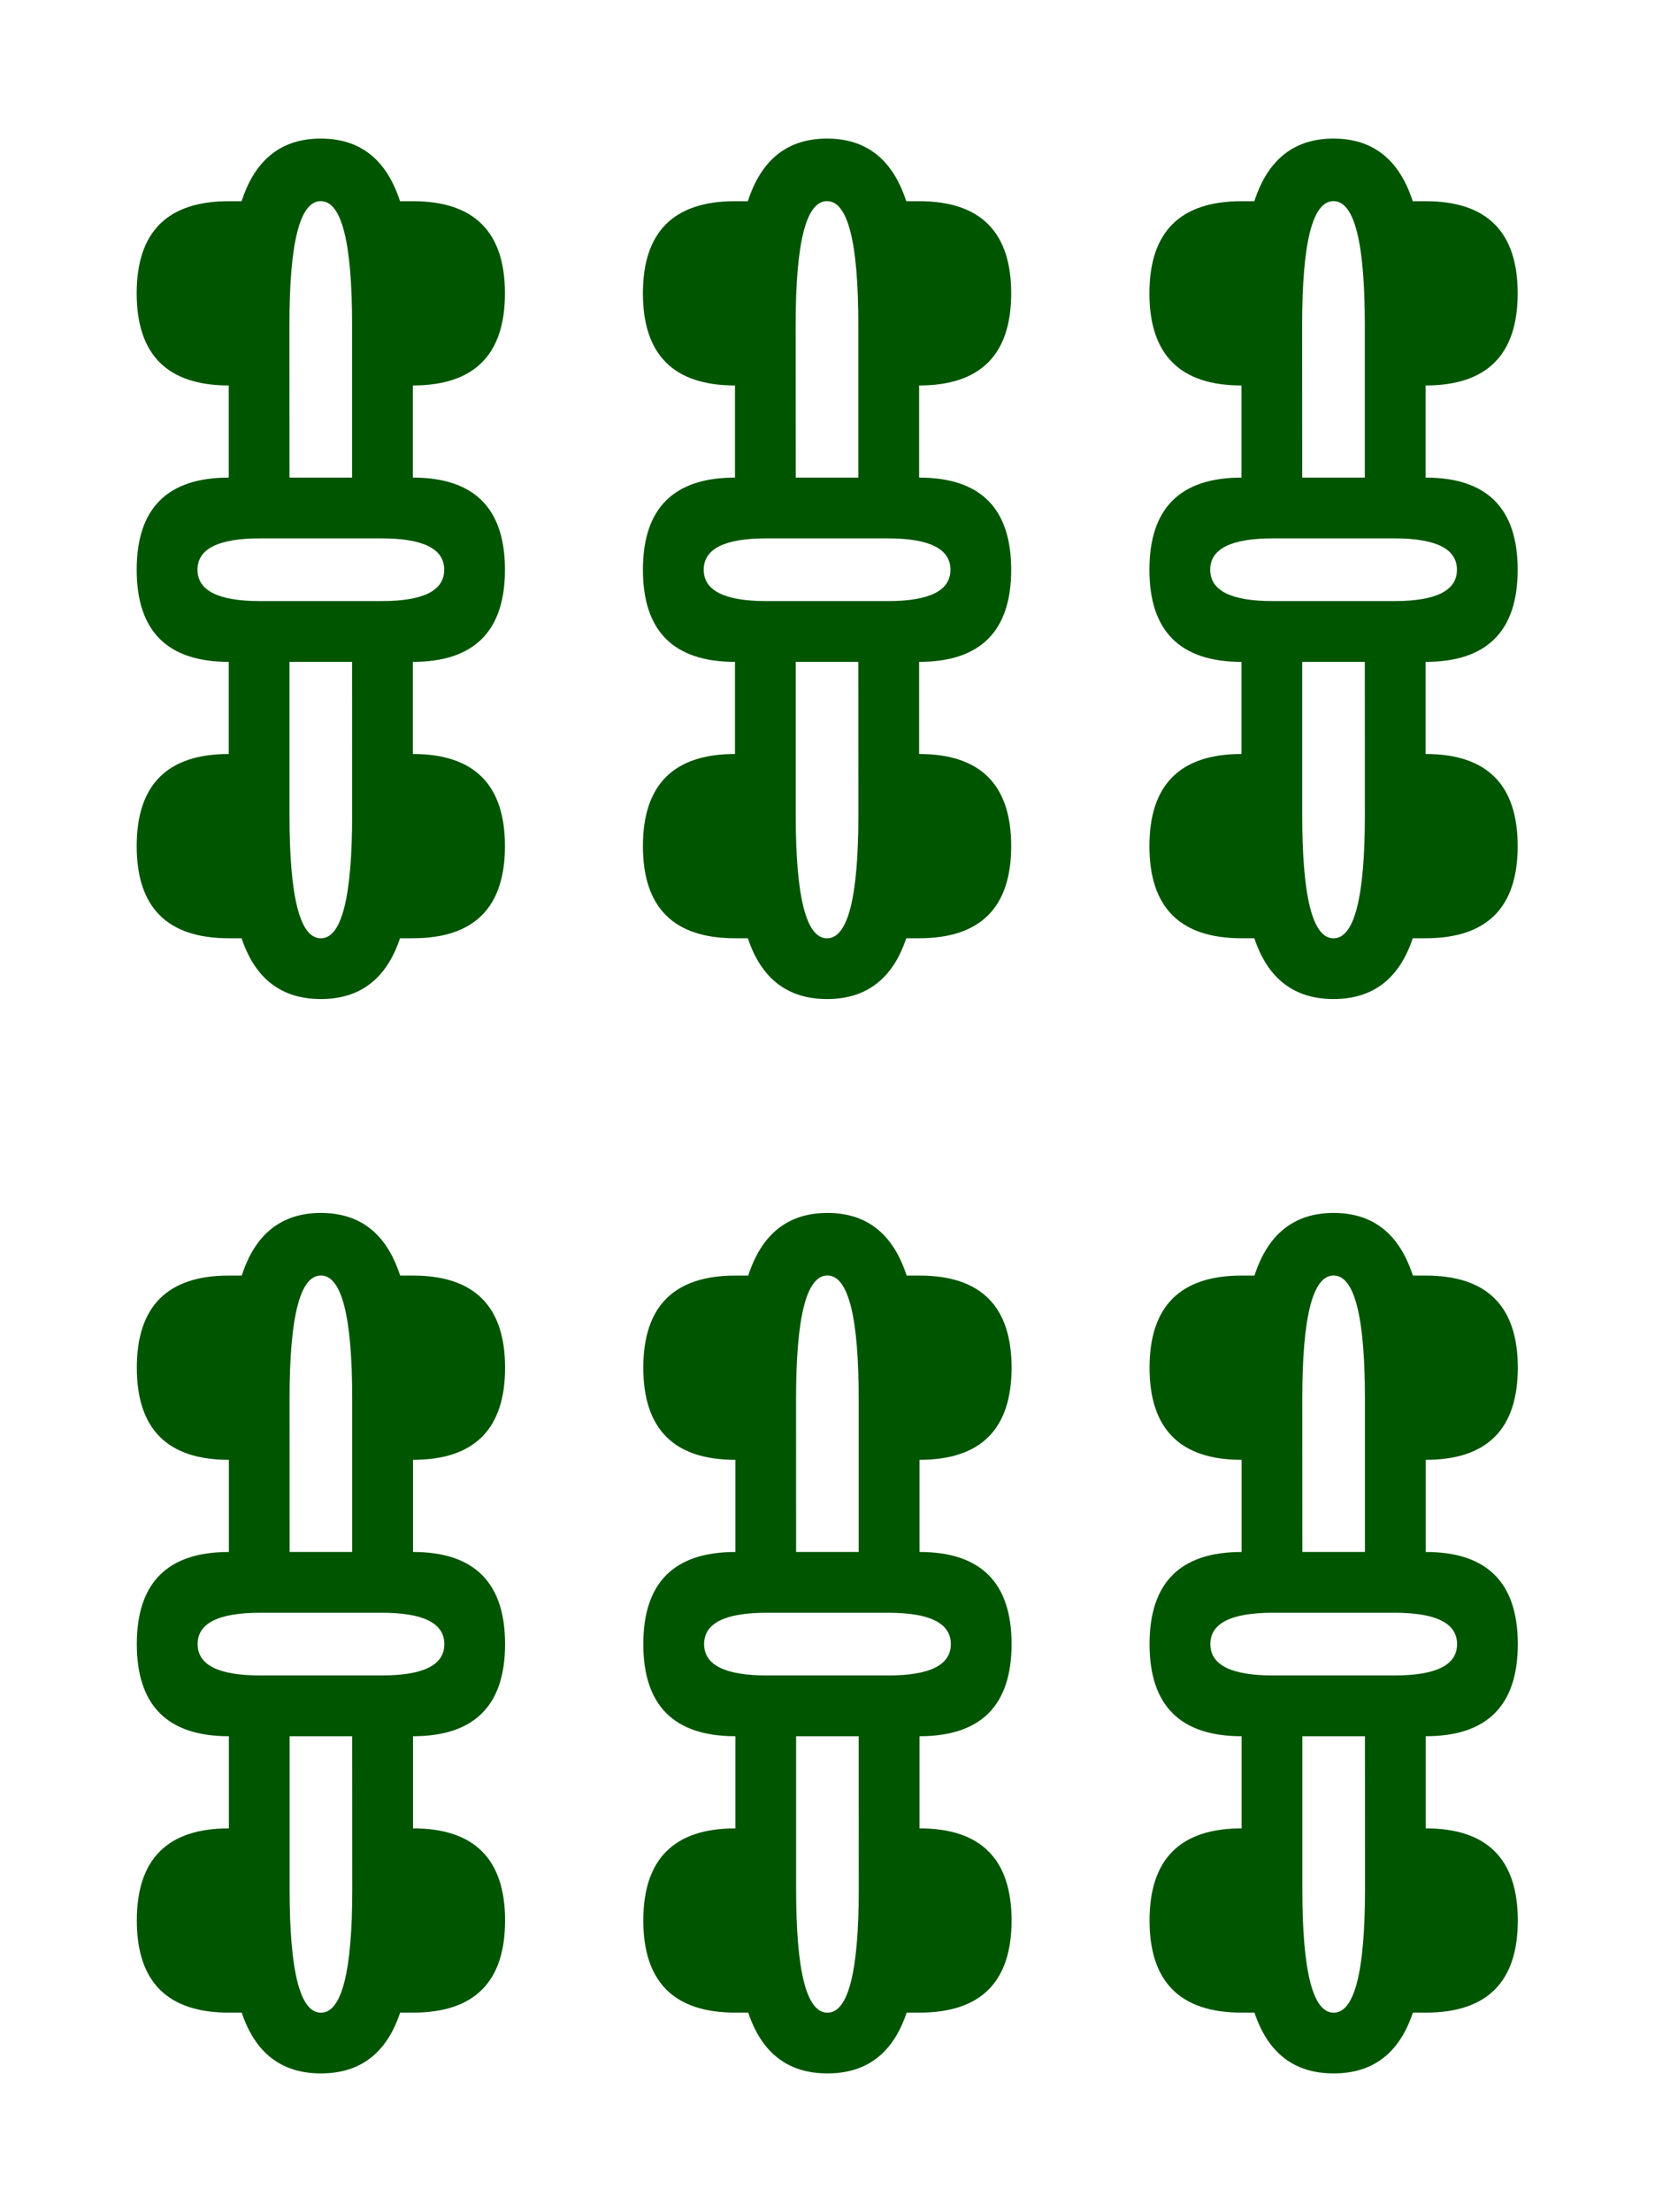 <?xml version="1.0" encoding="UTF-8" standalone="no"?>
<!-- Created with Inkscape (http://www.inkscape.org/) -->

<svg
   xmlns:dc="http://purl.org/dc/elements/1.1/"
   xmlns:cc="http://creativecommons.org/ns#"
   xmlns:rdf="http://www.w3.org/1999/02/22-rdf-syntax-ns#"
   xmlns:svg="http://www.w3.org/2000/svg"
   xmlns="http://www.w3.org/2000/svg"
   xmlns:sodipodi="http://sodipodi.sourceforge.net/DTD/sodipodi-0.dtd"
   xmlns:inkscape="http://www.inkscape.org/namespaces/inkscape"
   width="27"
   height="36.062"
   id="svg4737"
   version="1.1"
   inkscape:version="0.48.2 r9819"
   sodipodi:docname="soh5.svg">
  <defs
     id="defs4739" />
  <sodipodi:namedview
     id="base"
     pagecolor="#ffffff"
     bordercolor="#666666"
     borderopacity="1.0"
     inkscape:pageopacity="0.0"
     inkscape:pageshadow="2"
     inkscape:zoom="2.8"
     inkscape:cx="7.1660973"
     inkscape:cy="23.636985"
     inkscape:document-units="px"
     inkscape:current-layer="layer1"
     showgrid="false"
     fit-margin-top="0"
     fit-margin-left="0"
     fit-margin-right="0"
     fit-margin-bottom="0"
     inkscape:window-width="693"
     inkscape:window-height="465"
     inkscape:window-x="1402"
     inkscape:window-y="302"
     inkscape:window-maximized="0" />
  <g
     inkscape:label="Layer 1"
     inkscape:groupmode="layer"
     id="layer1"
     transform="translate(-400.83,-529.952)">
    <g
       transform="translate(102.895,11.634)"
       id="g5580">
      <rect
         y="518.318"
         x="297.934"
         height="36.062"
         width="27"
         id="rect4932"
         style="fill:none;stroke:none" />
      <path
         sodipodi:nodetypes="ccccccccccccscccsccccccccccccccccccccccccsccscccccscccccscccscccccccccccccccccscscccssscccccccccccccscccsccccccccccccccccccccccccsccscccccscccccccccccccccccccccccccccscscccscsccccccccccccccccccccccccccccccccccccccccccccccccccccccccccccccccccccccccccccccccccccccccc"
         d="m 313.447,545.121 c -2e-5,-0.34 -0.341,-0.511 -1.021,-0.511 l -1.983,0 c -0.681,1e-5 -1.021,0.17 -1.021,0.511 -1e-5,0.34 0.34,0.511 1.021,0.511 l 1.983,0 c 0.681,2e-5 1.021,-0.17 1.021,-0.511 z m -0.511,-1.502 c 1.001,1e-5 1.502,0.501 1.502,1.502 -10e-6,1.001 -0.501,1.502 -1.502,1.502 l 0,1.502 c 1.001,1e-5 1.502,0.501 1.502,1.502 -10e-6,1.001 -0.501,1.502 -1.502,1.502 l -0.21,0 c -0.22,0.661 -0.651,0.991 -1.292,0.991 -0.641,2e-5 -1.072,-0.33 -1.292,-0.991 l -0.21,0 c -1.001,0 -1.502,-0.501 -1.502,-1.502 -1e-5,-1.001 0.501,-1.502 1.502,-1.502 l 0,-1.502 c -1.001,2e-5 -1.502,-0.501 -1.502,-1.502 -1e-5,-1.001 0.501,-1.502 1.502,-1.502 l 0,-1.502 c -1.001,3e-5 -1.502,-0.501 -1.502,-1.502 -1e-5,-1.001 0.501,-1.502 1.502,-1.502 l 0.21,0 c 0.22,-0.681 0.651,-1.021 1.292,-1.021 0.641,10e-6 1.071,0.34 1.292,1.021 l 0.21,0 c 1.001,2e-5 1.502,0.501 1.502,1.502 -10e-6,1.001 -0.501,1.502 -1.502,1.502 z m -2.013,0 1.021,0 0,-2.494 c -3e-5,-1.342 -0.17,-2.013 -0.511,-2.013 -0.34,2e-5 -0.511,0.671 -0.511,2.013 z m 1.021,3.004 -1.021,0 0,2.494 c -2e-5,1.342 0.17,2.013 0.511,2.013 0.34,0 0.511,-0.671 0.511,-2.013 z m -6.76,-1.502 c 0,-0.34 -0.34,-0.511 -1.021,-0.511 l -1.983,0 c -0.681,1e-5 -1.021,0.17 -1.021,0.511 -2e-5,0.34 0.34,0.511 1.021,0.511 l 1.983,0 c 0.681,2e-5 1.021,-0.17 1.021,-0.511 z m -0.511,-1.502 c 1.001,1e-5 1.502,0.501 1.502,1.502 -2e-5,1.001 -0.501,1.502 -1.502,1.502 l 0,1.502 c 1.001,1e-5 1.502,0.501 1.502,1.502 -2e-5,1.001 -0.501,1.502 -1.502,1.502 l -0.21,0 c -0.22,0.661 -0.651,0.991 -1.292,0.991 -0.641,2e-5 -1.072,-0.33 -1.292,-0.991 l -0.21,0 c -1.001,0 -1.502,-0.501 -1.502,-1.502 -2e-5,-1.001 0.501,-1.502 1.502,-1.502 l 0,-1.502 c -1.001,2e-5 -1.502,-0.501 -1.502,-1.502 -2e-5,-1.001 0.501,-1.502 1.502,-1.502 l 0,-1.502 c -1.001,3e-5 -1.502,-0.501 -1.502,-1.502 -2e-5,-1.001 0.501,-1.502 1.502,-1.502 l 0.21,0 c 0.22,-0.681 0.651,-1.021 1.292,-1.021 0.641,10e-6 1.072,0.34 1.292,1.021 l 0.21,0 c 1.001,2e-5 1.502,0.501 1.502,1.502 -2e-5,1.001 -0.501,1.502 -1.502,1.502 z m -2.013,0 1.021,0 0,-2.494 c 0,-1.342 -0.17,-2.013 -0.511,-2.013 -0.34,2e-5 -0.511,0.671 -0.511,2.013 z m 1.021,3.004 -1.021,0 0,2.494 c -10e-6,1.342 0.17,2.013 0.511,2.013 0.34,0 0.511,-0.671 0.511,-2.013 z m 18.025,-1.502 c -3e-5,-0.34 -0.341,-0.511 -1.021,-0.511 l -1.983,0 c -0.681,1e-5 -1.021,0.17 -1.021,0.511 -2e-5,0.34 0.34,0.511 1.021,0.511 l 1.983,0 c 0.681,2e-5 1.021,-0.17 1.021,-0.511 z m -0.511,-1.502 c 1.001,1e-5 1.502,0.501 1.502,1.502 -3e-5,1.001 -0.501,1.502 -1.502,1.502 l 0,1.502 c 1.001,1e-5 1.502,0.501 1.502,1.502 -3e-5,1.001 -0.501,1.502 -1.502,1.502 l -0.21,0 c -0.22,0.661 -0.651,0.991 -1.292,0.991 -0.641,2e-5 -1.072,-0.33 -1.292,-0.991 l -0.21,0 c -1.001,0 -1.502,-0.501 -1.502,-1.502 -2e-5,-1.001 0.501,-1.502 1.502,-1.502 l 0,-1.502 c -1.001,2e-5 -1.502,-0.501 -1.502,-1.502 -2e-5,-1.001 0.501,-1.502 1.502,-1.502 l 0,-1.502 c -1.001,3e-5 -1.502,-0.501 -1.502,-1.502 -2e-5,-1.001 0.501,-1.502 1.502,-1.502 l 0.21,0 c 0.22,-0.681 0.651,-1.021 1.292,-1.021 0.641,10e-6 1.071,0.34 1.292,1.021 l 0.21,0 c 1.001,2e-5 1.502,0.501 1.502,1.502 -3e-5,1.001 -0.501,1.502 -1.502,1.502 z m -2.013,0 1.021,0 0,-2.494 c -3e-5,-1.342 -0.17,-2.013 -0.511,-2.013 -0.341,2e-5 -0.511,0.671 -0.511,2.013 z m 1.021,3.004 -1.021,0 0,2.494 c -3e-5,1.342 0.17,2.013 0.511,2.013 0.34,0 0.511,-0.671 0.511,-2.013 z m -15.021,-19.017 c 0,-0.34 -0.34,-0.511 -1.021,-0.511 l -1.983,0 c -0.681,4e-5 -1.021,0.17 -1.021,0.511 -2e-5,0.341 0.34,0.511 1.021,0.511 l 1.983,0 c 0.681,3e-5 1.021,-0.17 1.021,-0.511 z m -0.511,-1.502 c 1.001,3e-5 1.502,0.501 1.502,1.502 -2e-5,1.001 -0.501,1.502 -1.502,1.502 l 0,1.502 c 1.001,2e-5 1.502,0.501 1.502,1.502 -2e-5,1.001 -0.501,1.502 -1.502,1.502 l -0.21,0 c -0.22,0.661 -0.651,0.991 -1.292,0.991 -0.641,3e-5 -1.072,-0.33 -1.292,-0.991 l -0.21,0 c -1.001,3e-5 -1.502,-0.501 -1.502,-1.502 -2e-5,-1.001 0.501,-1.502 1.502,-1.502 l 0,-1.502 c -1.001,3e-5 -1.502,-0.501 -1.502,-1.502 -2e-5,-1.001 0.501,-1.502 1.502,-1.502 l 0,-1.502 c -1.001,3e-5 -1.502,-0.501 -1.502,-1.502 -2e-5,-1.001 0.501,-1.502 1.502,-1.502 l 0.21,0 c 0.22,-0.681 0.651,-1.021 1.292,-1.021 0.641,3e-5 1.072,0.341 1.292,1.021 l 0.21,0 c 1.001,3e-5 1.502,0.501 1.502,1.502 -2e-5,1.001 -0.501,1.502 -1.502,1.502 z m -2.013,0 1.021,0 0,-2.494 c 0,-1.342 -0.17,-2.013 -0.511,-2.013 -0.34,3e-5 -0.511,0.671 -0.511,2.013 z m 1.021,3.004 -1.021,0 0,2.494 c -10e-6,1.342 0.17,2.013 0.511,2.013 0.34,3e-5 0.511,-0.671 0.511,-2.013 z m 18.025,-1.502 c -3e-5,-0.34 -0.341,-0.511 -1.021,-0.511 l -1.983,0 c -0.681,4e-5 -1.021,0.17 -1.021,0.511 -2e-5,0.341 0.34,0.511 1.021,0.511 l 1.983,0 c 0.681,3e-5 1.021,-0.17 1.021,-0.511 z m -0.511,-1.502 c 1.001,3e-5 1.502,0.501 1.502,1.502 -3e-5,1.001 -0.501,1.502 -1.502,1.502 l 0,1.502 c 1.001,2e-5 1.502,0.501 1.502,1.502 -3e-5,1.001 -0.501,1.502 -1.502,1.502 l -0.21,0 c -0.22,0.661 -0.651,0.991 -1.292,0.991 -0.641,3e-5 -1.072,-0.33 -1.292,-0.991 l -0.21,0 c -1.001,3e-5 -1.502,-0.501 -1.502,-1.502 -2e-5,-1.001 0.501,-1.502 1.502,-1.502 l 0,-1.502 c -1.001,3e-5 -1.502,-0.501 -1.502,-1.502 -2e-5,-1.001 0.501,-1.502 1.502,-1.502 l 0,-1.502 c -1.001,3e-5 -1.502,-0.501 -1.502,-1.502 -2e-5,-1.001 0.501,-1.502 1.502,-1.502 l 0.21,0 c 0.22,-0.681 0.651,-1.021 1.292,-1.021 0.641,3e-5 1.071,0.341 1.292,1.021 l 0.21,0 c 1.001,3e-5 1.502,0.501 1.502,1.502 -3e-5,1.001 -0.501,1.502 -1.502,1.502 z m -2.013,0 1.021,0 0,-2.494 c -3e-5,-1.342 -0.17,-2.013 -0.511,-2.013 -0.341,3e-5 -0.511,0.671 -0.511,2.013 z m 1.021,3.004 -1.021,0 0,2.494 c -3e-5,1.342 0.17,2.013 0.511,2.013 0.34,3e-5 0.511,-0.671 0.511,-2.013 z m -6.76,-1.502 c -2e-5,-0.34 -0.341,-0.511 -1.021,-0.511 l -1.983,0 c -0.681,4e-5 -1.021,0.17 -1.021,0.511 -1e-5,0.341 0.34,0.511 1.021,0.511 l 1.983,0 c 0.681,3e-5 1.021,-0.17 1.021,-0.511 z m -0.511,-1.502 c 1.001,3e-5 1.502,0.501 1.502,1.502 -10e-6,1.001 -0.501,1.502 -1.502,1.502 l 0,1.502 c 1.001,2e-5 1.502,0.501 1.502,1.502 -10e-6,1.001 -0.501,1.502 -1.502,1.502 l -0.21,0 c -0.22,0.661 -0.651,0.991 -1.292,0.991 -0.641,3e-5 -1.072,-0.33 -1.292,-0.991 l -0.21,0 c -1.001,3e-5 -1.502,-0.501 -1.502,-1.502 -1e-5,-1.001 0.501,-1.502 1.502,-1.502 l 0,-1.502 c -1.001,3e-5 -1.502,-0.501 -1.502,-1.502 -1e-5,-1.001 0.501,-1.502 1.502,-1.502 l 0,-1.502 c -1.001,3e-5 -1.502,-0.501 -1.502,-1.502 -1e-5,-1.001 0.501,-1.502 1.502,-1.502 l 0.21,0 c 0.22,-0.681 0.651,-1.021 1.292,-1.021 0.641,3e-5 1.071,0.341 1.292,1.021 l 0.21,0 c 1.001,3e-5 1.502,0.501 1.502,1.502 -10e-6,1.001 -0.501,1.502 -1.502,1.502 z m -2.013,0 1.021,0 0,-2.494 c -3e-5,-1.342 -0.17,-2.013 -0.511,-2.013 -0.34,3e-5 -0.511,0.671 -0.511,2.013 z m 1.021,3.004 -1.021,0 0,2.494 c -2e-5,1.342 0.17,2.013 0.511,2.013 0.34,3e-5 0.511,-0.671 0.511,-2.013 z"
         style="font-size:40px;font-style:normal;font-variant:normal;font-weight:normal;font-stretch:normal;text-align:center;line-height:125%;letter-spacing:0px;word-spacing:0px;writing-mode:lr-tb;text-anchor:middle;fill:#005500;fill-opacity:1;stroke:none;font-family:Quivira;-inkscape-font-specification:Quivira"
         id="path3076"
         inkscape:connector-curvature="0" />
    </g>
  </g>
</svg>
